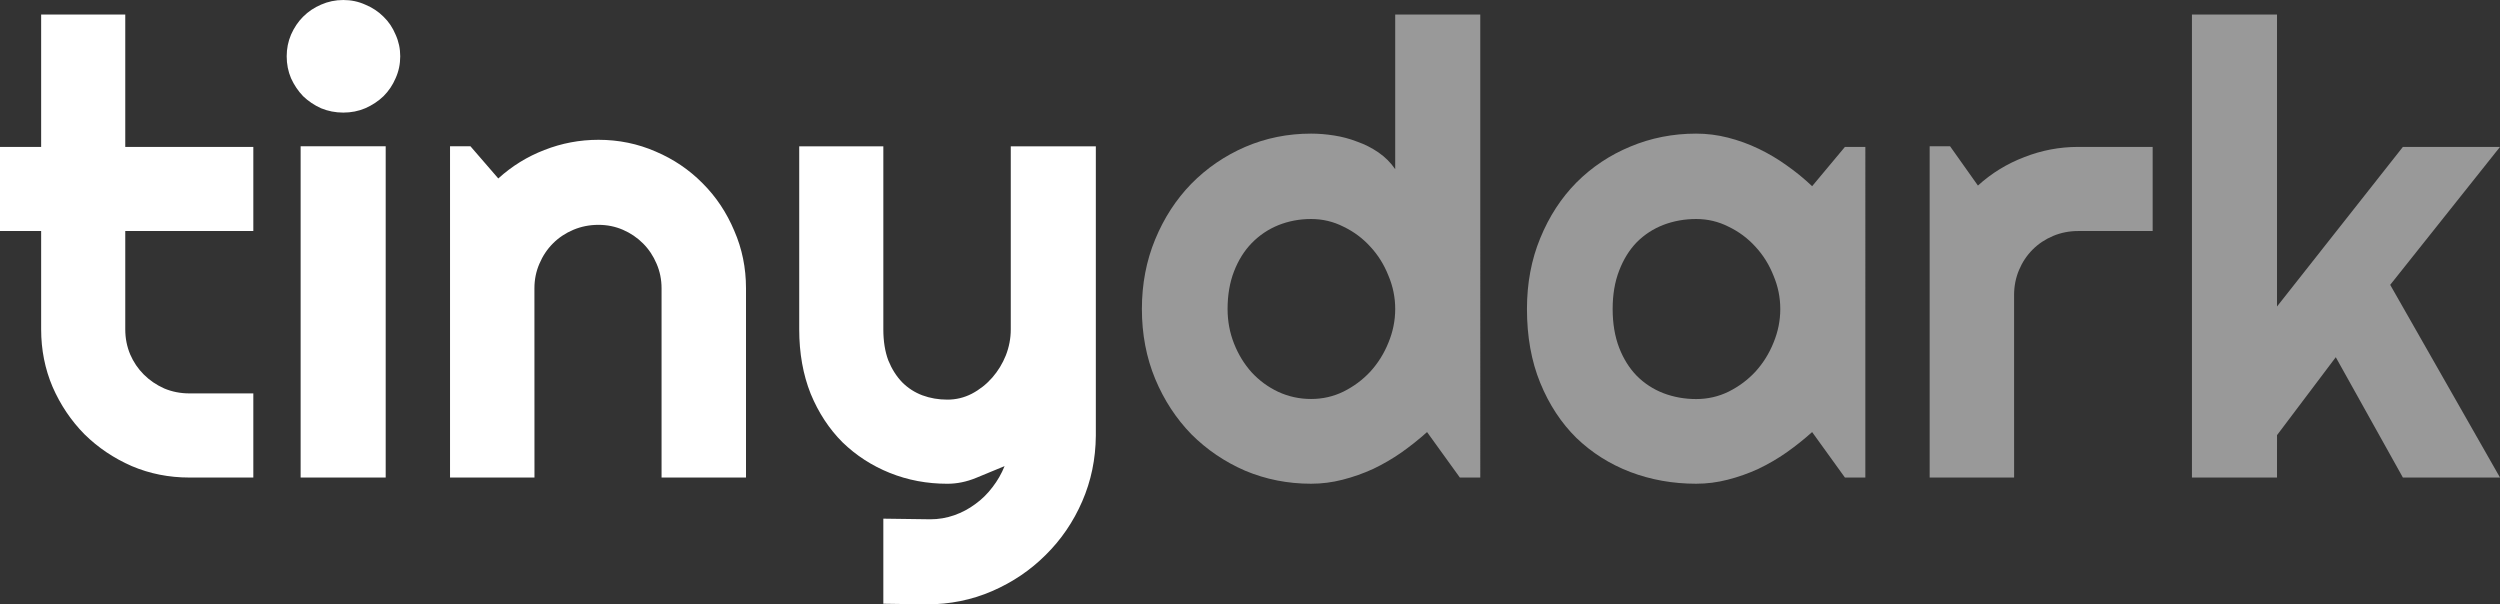 <svg height="24.234mm" viewBox="0 0 100.248 24.234" width="100.248mm" xmlns="http://www.w3.org/2000/svg"><rect x="0" y="0" width="100.248" height="24.234" fill="#333333" stroke="none"/><g stroke-width=".265" transform="translate(-53.276 -60.226)"><g fill="#fff"><path d="m60.867 79.375q-1.228 0-2.307-.459-1.079-.471-1.898-1.277-.806-.819-1.277-1.898-.459-1.079-.459-2.307v-3.944h-1.65v-3.373h1.65v-5.308h3.373v5.308h5.135v3.373h-5.135v3.944q0 .533.198 1.005.198.459.546.806.347.347.819.558.471.198 1.005.198h2.567v3.373z"/><path d="m69.325 62.483q0 .471-.186.881-.174.409-.484.719-.31.298-.732.484-.409.174-.881.174-.471 0-.893-.174-.409-.186-.719-.484-.298-.31-.484-.719-.174-.409-.174-.881 0-.459.174-.868.186-.422.484-.719.31-.31.719-.484.422-.186.893-.186.471 0 .881.186.422.174.732.484.31.298.484.719.186.409.186.868zm-.583 16.892h-3.411v-13.283h3.411z"/><path d="m74.708 79.375h-3.386v-13.283h.819l1.116 1.29q.819-.744 1.848-1.141 1.042-.409 2.17-.409 1.215 0 2.294.471 1.079.459 1.885 1.277.806.806 1.265 1.898.471 1.079.471 2.307v7.59h-3.386v-7.59q0-.521-.198-.98-.198-.471-.546-.819-.347-.347-.806-.546-.459-.198-.98-.198-.533 0-1.005.198-.471.198-.819.546-.347.347-.546.819-.198.459-.198.98z"/><path d="m88.697 84.435v-3.411l1.885.025q.496 0 .955-.161.459-.161.843-.446.397-.285.695-.682.298-.384.484-.843-.558.236-1.141.471-.571.236-1.153.236-1.228 0-2.307-.434-1.079-.434-1.898-1.228-.806-.806-1.277-1.947-.459-1.153-.459-2.58v-7.342h3.373v7.342q0 .707.198 1.24.211.521.558.881.347.347.806.521.471.174 1.005.174.521 0 .98-.236.471-.248.819-.645.347-.397.546-.893.198-.508.198-1.042v-7.342h3.411v11.609q-.012 1.401-.546 2.629-.533 1.228-1.463 2.146-.918.918-2.146 1.451-1.228.533-2.629.533z"/></g><path d="m112.634 79.375h-.819l-1.315-1.823q-.484.434-1.029.819-.533.372-1.129.657-.595.273-1.228.434-.62.161-1.265.161-1.401 0-2.642-.521-1.228-.533-2.158-1.463-.918-.943-1.451-2.22-.533-1.29-.533-2.803 0-1.501.533-2.791.533-1.29 1.451-2.232.93-.943 2.158-1.476 1.24-.533 2.642-.533.446 0 .918.074.484.074.93.248.459.161.856.434.397.273.67.67v-6.201h3.411zm-3.411-6.759q0-.695-.273-1.339-.26-.657-.719-1.153-.459-.508-1.079-.806-.608-.31-1.302-.31-.695 0-1.315.248-.608.248-1.067.719-.446.459-.707 1.129-.26.67-.26 1.513 0 .732.26 1.389.26.657.707 1.153.459.496 1.067.781.62.285 1.315.285.695 0 1.302-.298.62-.31 1.079-.806.459-.508.719-1.153.273-.657.273-1.352z" fill="#999"/><path d="m128.075 79.375h-.819l-1.315-1.823q-.484.434-1.029.819-.533.372-1.129.657-.595.273-1.228.434-.62.161-1.265.161-1.401 0-2.642-.471-1.228-.471-2.158-1.364-.918-.905-1.451-2.208-.533-1.302-.533-2.964 0-1.55.533-2.84.533-1.302 1.451-2.232.93-.93 2.158-1.439 1.24-.521 2.642-.521.645 0 1.277.161.633.161 1.228.446.595.285 1.129.67.546.384 1.017.831l1.315-1.575h.819zm-3.411-6.759q0-.695-.273-1.339-.26-.657-.719-1.153-.459-.508-1.079-.806-.608-.31-1.302-.31-.695 0-1.315.236-.608.236-1.067.695-.446.459-.707 1.141-.26.67-.26 1.538 0 .868.26 1.55.26.67.707 1.129.459.459 1.067.695.62.236 1.315.236.695 0 1.302-.298.62-.31 1.079-.806.459-.508.719-1.153.273-.657.273-1.352z" fill="#999"/><path d="m134.04 79.375h-3.386v-13.283h.819l1.116 1.575q.819-.744 1.86-1.141 1.042-.409 2.158-.409h2.989v3.373h-2.989q-.533 0-1.005.198-.471.198-.819.546-.347.347-.546.819-.198.471-.198 1.005z" fill="#999"/><path d="m144.582 79.375h-3.411v-18.566h3.411v11.708l5.048-6.4h3.894l-4.403 5.531 4.403 7.727h-3.894l-2.691-4.825-2.356 3.125z" fill="#999"/></g></svg>
